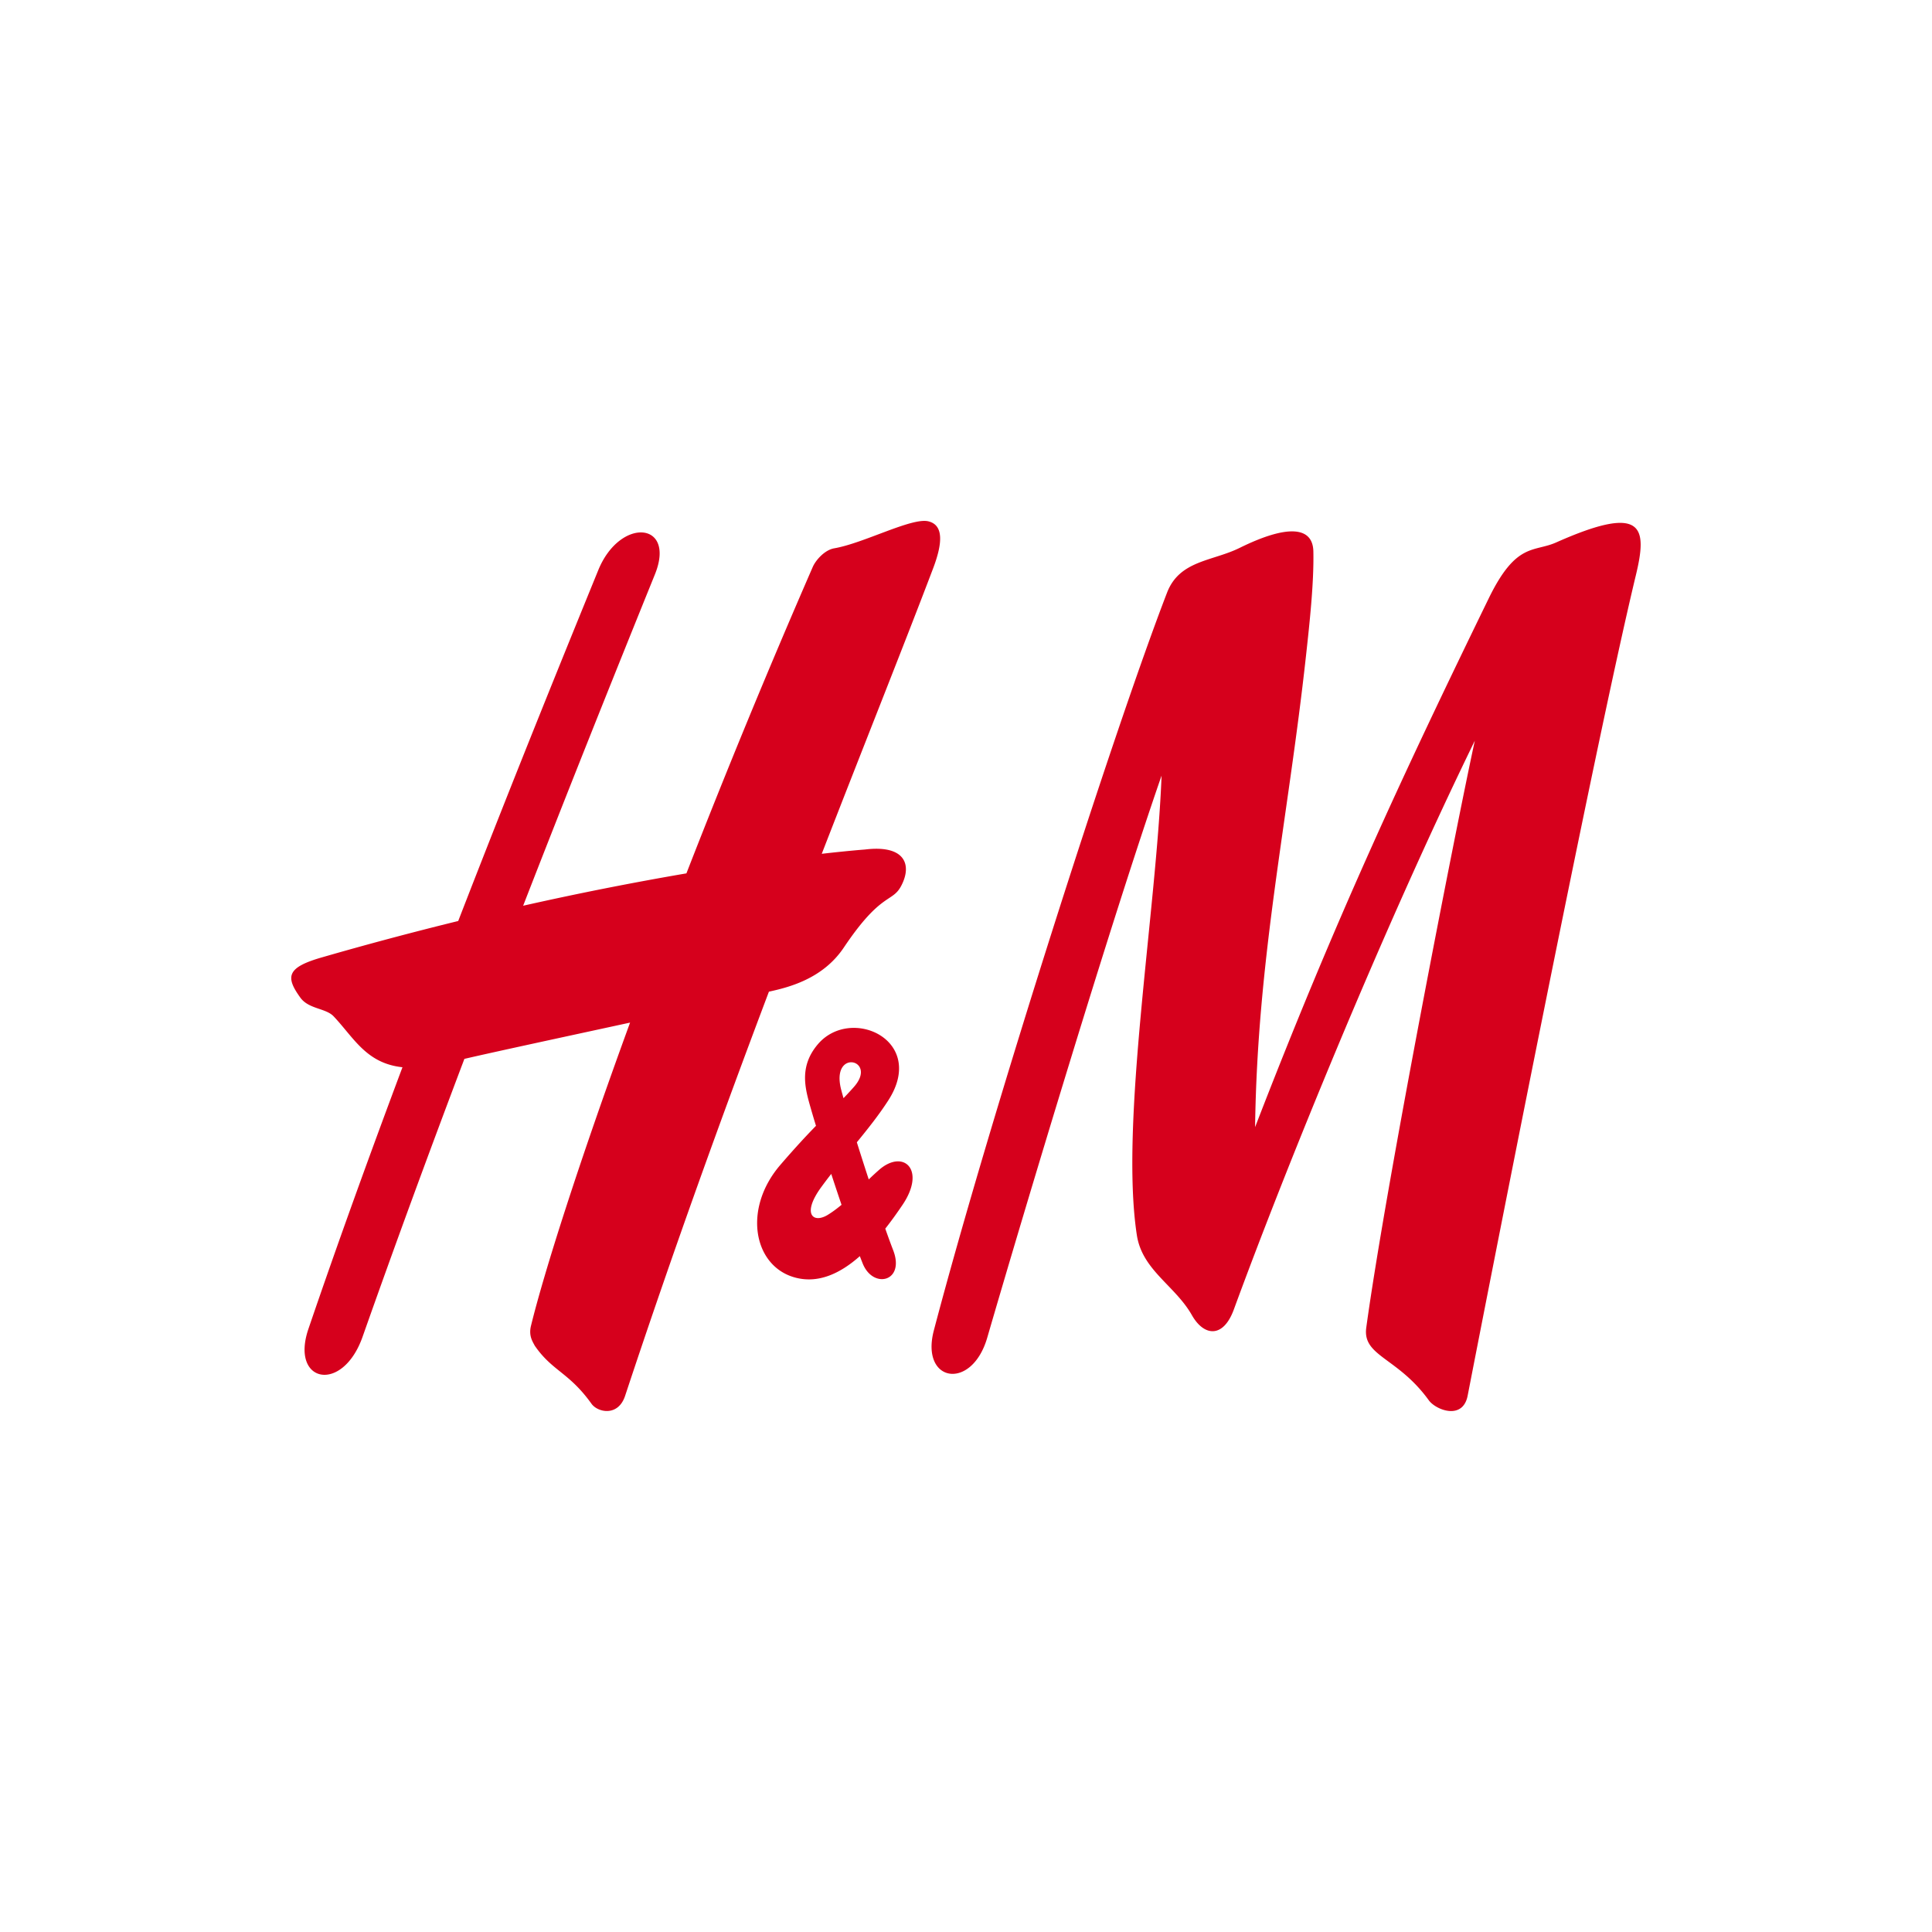 <?xml version="1.0" encoding="UTF-8" standalone="no"?>
<svg
   xmlns:dc="http://purl.org/dc/elements/1.1/"
   xmlns:cc="http://creativecommons.org/ns#"
   xmlns:rdf="http://www.w3.org/1999/02/22-rdf-syntax-ns#"
   xmlns:svg="http://www.w3.org/2000/svg"
   xmlns="http://www.w3.org/2000/svg"
   xmlns:xlink="http://www.w3.org/1999/xlink"
   xmlns:sodipodi="http://sodipodi.sourceforge.net/DTD/sodipodi-0.dtd"
   xmlns:inkscape="http://www.inkscape.org/namespaces/inkscape"
   width="700"
   height="700"
   version="1.1"
   id="svg9"
   sodipodi:docname="h-m-logo.svg"
   inkscape:version="0.92.3 (2405546, 2018-03-11)"
   inkscape:export-filename="C:\Users\alex\sites\h-m-logo-0.png"
   inkscape:export-xdpi="561.73712"
   inkscape:export-ydpi="561.73712">
  <sodipodi:namedview
     pagecolor="#ffffff"
     bordercolor="#666666"
     borderopacity="1"
     objecttolerance="10"
     gridtolerance="10"
     guidetolerance="10"
     inkscape:pageopacity="0"
     inkscape:pageshadow="2"
     inkscape:window-width="1600"
     inkscape:window-height="838"
     id="namedview11"
     showgrid="false"
     inkscape:zoom="0.48360656"
     inkscape:cx="705.87342"
     inkscape:cy="280.04851"
     inkscape:window-x="-8"
     inkscape:window-y="-8"
     inkscape:window-maximized="1"
     inkscape:current-layer="svg9" />
  <title
     id="title2">1. Foundation/Logotypes/H&amp;M/Red</title>
  <defs
     id="defs5">
    <path
       d="m 259.895,7.413 c 13.424,-6.618 20.087,-5.737 20.232,0.946 0.19,8.7 -1.098,20.23 -2.016,28.604 -4.983,45.423 -13.32,82.543 -13.954,129.19 21.94,-56.802 40.345,-96.278 64.03,-144.909 7.53,-15.47 12.325,-12.593 18.503,-15.343 24.082,-10.715 24.984,-4.133 21.837,8.95 -11.686,48.552 -41.54,201.376 -46.114,224.907 -1.328,6.807 -8.715,3.923 -10.644,1.26 -8.57,-11.85 -18.225,-12.036 -17.14,-19.919 5.37,-39.233 24.71,-137.666 29.75,-160.863 -25.719,52.696 -52.37,118.566 -66.053,155.914 -2.907,7.931 -8.188,7.35 -11.48,1.546 -4.63,-8.15 -13.61,-12.312 -15.093,-21.943 -4.702,-30.628 5.37,-89.003 6.773,-125.936 -13.994,40.342 -37.49,118.67 -47.782,154.057 -4.256,14.643 -18.382,12.253 -14.627,-2.018 15.642,-59.389 49.326,-164.425 63.915,-202.198 3.427,-8.874 12.406,-8.569 19.863,-12.245 z M 174.6,0.115 c 4.26,1.025 3.913,6.05 1.31,12.912 -7.682,20.247 -18.335,46.847 -30.516,78.212 7.658,-0.874 11.811,-1.17 11.811,-1.17 10.994,-1.358 13.041,4.139 9.946,9.99 -2.466,4.664 -5.436,1.554 -15.724,16.89 -5.796,8.642 -15.259,10.924 -20.515,12.076 -12.662,33.523 -26.23,70.916 -39.415,110.77 -1.919,5.804 -7.524,4.532 -9.209,2.174 -6.192,-8.647 -10.758,-8.933 -15.558,-15.927 -0.577,-1.132 -1.706,-2.672 -1.027,-5.448 3.53,-14.425 12.901,-44.067 27.156,-83.091 -17.958,3.892 -37.387,8.076 -45.408,9.94 -9.626,25.445 -19.014,50.967 -27.908,76.18 -5.518,15.64 -19.88,12.617 -14.84,-2.165 8.028,-23.548 16.89,-48.004 25.776,-71.72 -9.948,-1.063 -13.313,-8.088 -18.873,-13.958 -2.147,-2.267 -6.828,-1.948 -9.12,-5.127 -4.123,-5.711 -3.712,-8.248 5.81,-10.996 A 955.318,955.318 0 0 1 45.76,109.659 C 61.85,68.135 76.39,32.515 84.14,13.508 90.114,-1.138 105.514,0.226 99.664,14.674 87.775,44.037 75.585,74.541 63.554,105.473 a 880.98,880.98 0 0 1 44.748,-8.87 2312.644,2312.644 0 0 1 34.62,-83.968 c 0.845,-1.937 3.31,-4.678 5.878,-5.118 8.092,-1.385 21.251,-8.498 25.8,-7.402 z m -27.552,190.077 c 1.265,-0.773 2.524,-1.715 3.767,-2.75 a 756.514,756.514 0 0 1 -2.82,-8.468 139.528,139.528 0 0 0 -2.752,3.638 c -5.386,7.396 -2.197,10.028 1.805,7.58 z m 7.167,-35.065 c 6.67,-7.53 -6.516,-10.681 -3.48,0.836 0.17,0.65 0.382,1.413 0.62,2.254 a 98.19,98.19 0 0 0 2.86,-3.09 z m 6.941,22.695 c 6.602,-5.721 12.908,-0.046 6.38,9.628 -1.404,2.08 -2.99,4.318 -4.729,6.522 a 193.17,193.17 0 0 0 2.146,5.877 c 3.375,8.654 -5.488,10.824 -8.345,3.656 -0.25,-0.626 -0.51,-1.297 -0.778,-1.995 -5.387,4.772 -11.618,7.777 -18.275,5.707 -10.954,-3.407 -13.74,-18.83 -3.514,-30.711 4.103,-4.767 7.191,-8.074 9.771,-10.716 a 251.947,251.947 0 0 1 -1.819,-6.17 c -1.328,-4.81 -2.527,-10.416 2.287,-16.13 9.027,-10.712 29.971,-1.203 19.377,15.289 -2.552,3.972 -5.535,7.724 -8.647,11.527 a 979.555,979.555 0 0 0 3.26,10.18 78.304,78.304 0 0 1 2.886,-2.664 z"
       id="prefix__a"
       inkscape:connector-curvature="0" />
  </defs>
  <use
     xlink:href="#prefix__a"
     id="use7"
     style="fill:#d6001c;fill-rule:evenodd"
     x="0"
     y="0"
     width="100%"
     height="100%"
     transform="matrix(1.322,0,0,1.322,105.527,188.729)"
     inkscape:export-filename="C:\Users\alex\sites\h-m-logo-4.png"
     inkscape:export-xdpi="78.536682"
     inkscape:export-ydpi="78.536682" />
</svg>
